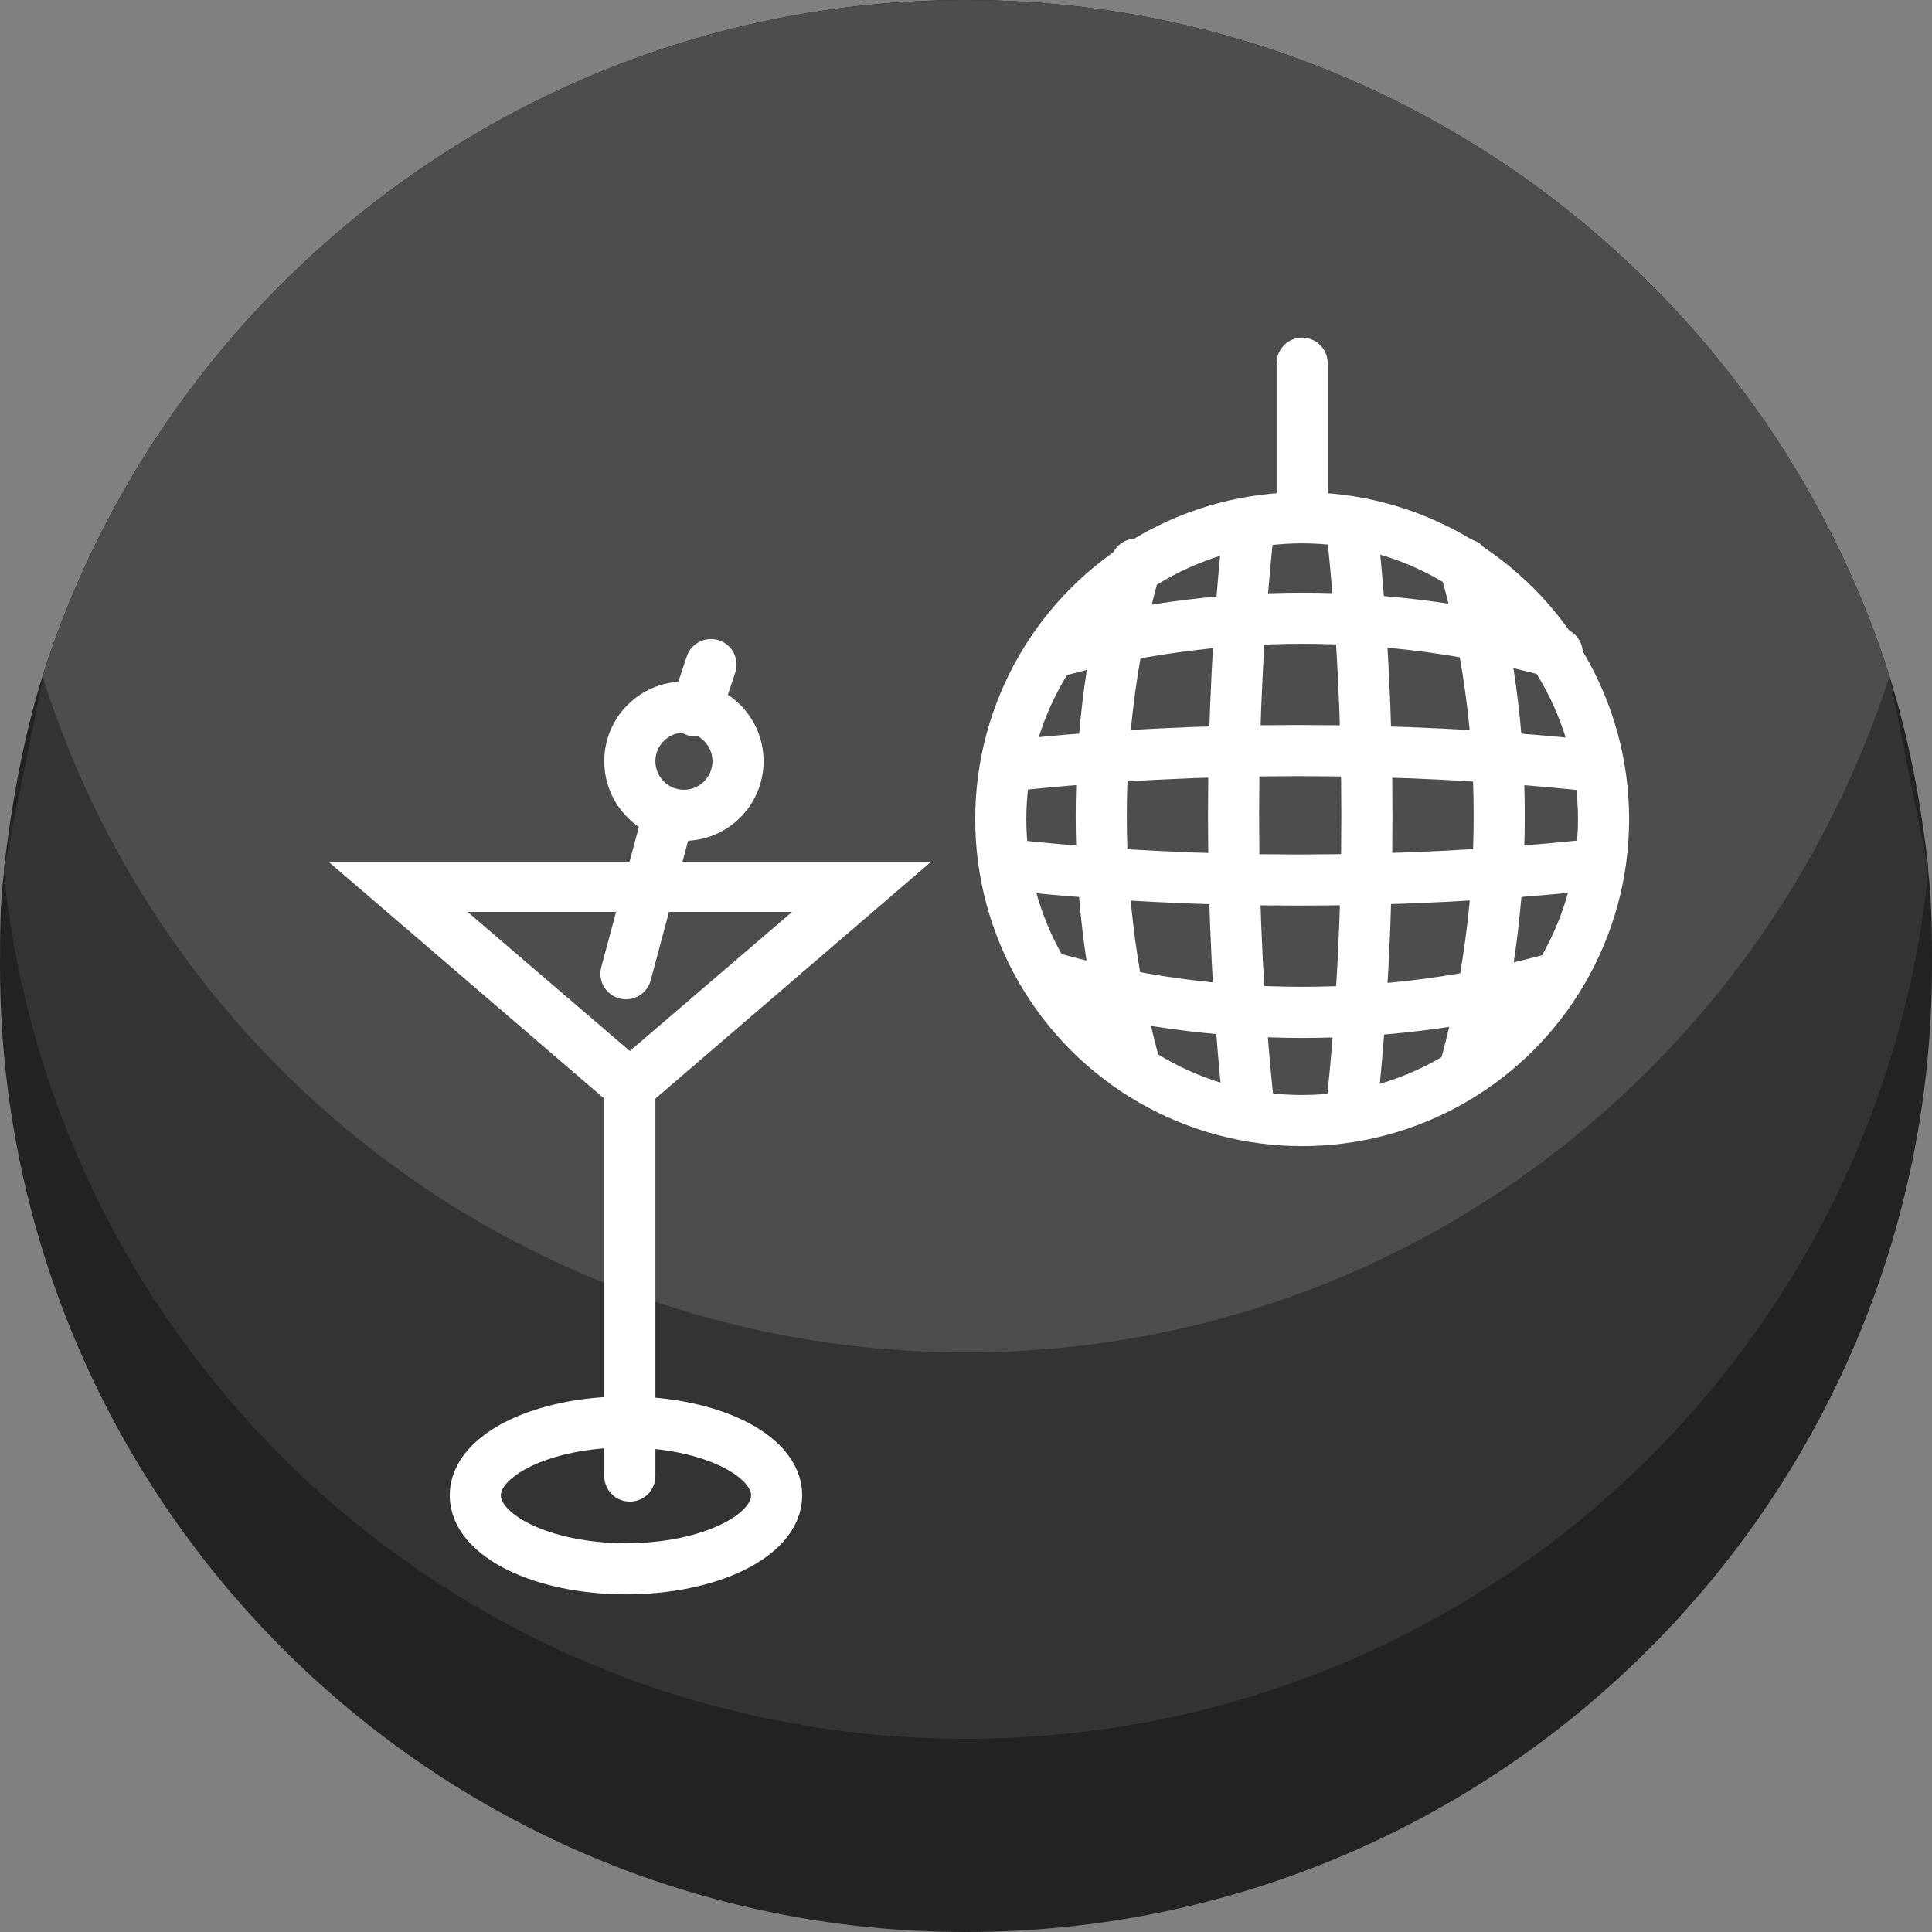 <?xml version="1.0" encoding="utf-8"?>
<!-- Generator: Adobe Illustrator 18.0.0, SVG Export Plug-In . SVG Version: 6.00 Build 0)  -->
<!DOCTYPE svg PUBLIC "-//W3C//DTD SVG 1.1//EN" "http://www.w3.org/Graphics/SVG/1.1/DTD/svg11.dtd">
<svg version="1.1" id="Ebene_1" xmlns="http://www.w3.org/2000/svg" xmlns:xlink="http://www.w3.org/1999/xlink" x="0px" y="0px"
	 viewBox="0 0 50 50" enable-background="new 0 0 50 50" xml:space="preserve">
<rect x="0" y="0" width="50" height="50" fill="#808080" stroke="none"/>
<path fill="#222222" d="M50,25c0,13.8-11.2,25-25,25C11.2,50,0,38.8,0,25c0-0.8,0-1.6,0.1-2.4v-0.1c0.2-1.7,0.5-3.4,1-5
	C4.3,7.4,13.8,0,25,0c11.2,0,20.7,7.4,23.9,17.5c0.5,1.6,0.8,3.2,1,4.9v0.1C50,23.4,50,24.2,50,25z"/>
<g>
	<path fill="#333333" d="M48.9,17.5C45.7,7.4,36.2,0,25,0S4.3,7.4,1.1,17.5v0l0,0.1l-1,4.9v0.1C1.4,35.2,12,45,25,45
		s23.6-9.8,24.9-22.4v-0.1L48.9,17.5z"/>
	<path fill="#4D4D4D" d="M48.9,17.5L48.9,17.5C45.6,27.7,36.2,35,25,35C13.8,35,4.3,27.7,1.1,17.5v0C4.3,7.4,13.8,0,25,0
		C36.2,0,45.7,7.4,48.9,17.5z"/>
</g>
<g>
	<g>
		
			<line fill="none" stroke="#FFFFFF" stroke-width="1.323" stroke-linecap="round" stroke-linejoin="round" stroke-miterlimit="10" x1="16.3" y1="38.2" x2="16.3" y2="27.9"/>
		<g>
			<path fill="#FFFFFF" d="M20.5,23.6l-4.2,3.6l-4.2-3.6H20.5 M24.1,22.3H8.5l7.8,6.7L24.1,22.3L24.1,22.3z"/>
		</g>
		
			<ellipse fill="none" stroke="#FFFFFF" stroke-width="1.323" stroke-linecap="round" stroke-linejoin="round" stroke-miterlimit="10" cx="16.2" cy="38.7" rx="3.9" ry="1.9"/>
	</g>
	
		<line fill="none" stroke="#FFFFFF" stroke-width="1.323" stroke-linecap="round" stroke-linejoin="round" stroke-miterlimit="10" x1="17.3" y1="21.1" x2="16.2" y2="25.2"/>
	
		<line fill="none" stroke="#FFFFFF" stroke-width="1.323" stroke-linecap="round" stroke-linejoin="round" stroke-miterlimit="10" x1="18.4" y1="17.2" x2="18" y2="18.4"/>
	<circle fill="none" stroke="#FFFFFF" stroke-width="1.323" stroke-miterlimit="10" cx="17.7" cy="19.7" r="1.4"/>
	<circle fill="none" stroke="#FFFFFF" stroke-width="1.323" stroke-miterlimit="10" cx="33.7" cy="21.2" r="7.8"/>
	
		<line fill="none" stroke="#FFFFFF" stroke-width="1.323" stroke-linecap="round" stroke-linejoin="round" stroke-miterlimit="10" x1="33.7" y1="13.3" x2="33.7" y2="9.4"/>
	<g>
		
			<path fill="none" stroke="#FFFFFF" stroke-width="1.323" stroke-linecap="round" stroke-linejoin="round" stroke-miterlimit="10" d="
			M26.3,19.8c4.7-0.5,9.9-0.5,14.7,0"/>
		
			<path fill="none" stroke="#FFFFFF" stroke-width="1.323" stroke-linecap="round" stroke-linejoin="round" stroke-miterlimit="10" d="
			M26.3,22.4c4.7,0.5,9.9,0.5,14.7,0"/>
		
			<path fill="none" stroke="#FFFFFF" stroke-width="1.323" stroke-linecap="round" stroke-linejoin="round" stroke-miterlimit="10" d="
			M27.2,16.9c4.2-1.2,8.8-1.2,13.1,0"/>
		
			<path fill="none" stroke="#FFFFFF" stroke-width="1.323" stroke-linecap="round" stroke-linejoin="round" stroke-miterlimit="10" d="
			M27.2,25.3c4.2,1.2,8.8,1.2,13.1,0"/>
	</g>
	<g>
		
			<path fill="none" stroke="#FFFFFF" stroke-width="1.323" stroke-linecap="round" stroke-linejoin="round" stroke-miterlimit="10" d="
			M35,13.8c0.5,4.7,0.5,9.9,0,14.7"/>
		
			<path fill="none" stroke="#FFFFFF" stroke-width="1.323" stroke-linecap="round" stroke-linejoin="round" stroke-miterlimit="10" d="
			M32.3,13.8c-0.5,4.7-0.5,9.9,0,14.7"/>
		
			<path fill="none" stroke="#FFFFFF" stroke-width="1.323" stroke-linecap="round" stroke-linejoin="round" stroke-miterlimit="10" d="
			M37.9,14.6c1.2,4.2,1.2,8.8,0,13.1"/>
		
			<path fill="none" stroke="#FFFFFF" stroke-width="1.323" stroke-linecap="round" stroke-linejoin="round" stroke-miterlimit="10" d="
			M29.4,14.6c-1.2,4.2-1.2,8.8,0,13.1"/>
	</g>
</g>
</svg>
